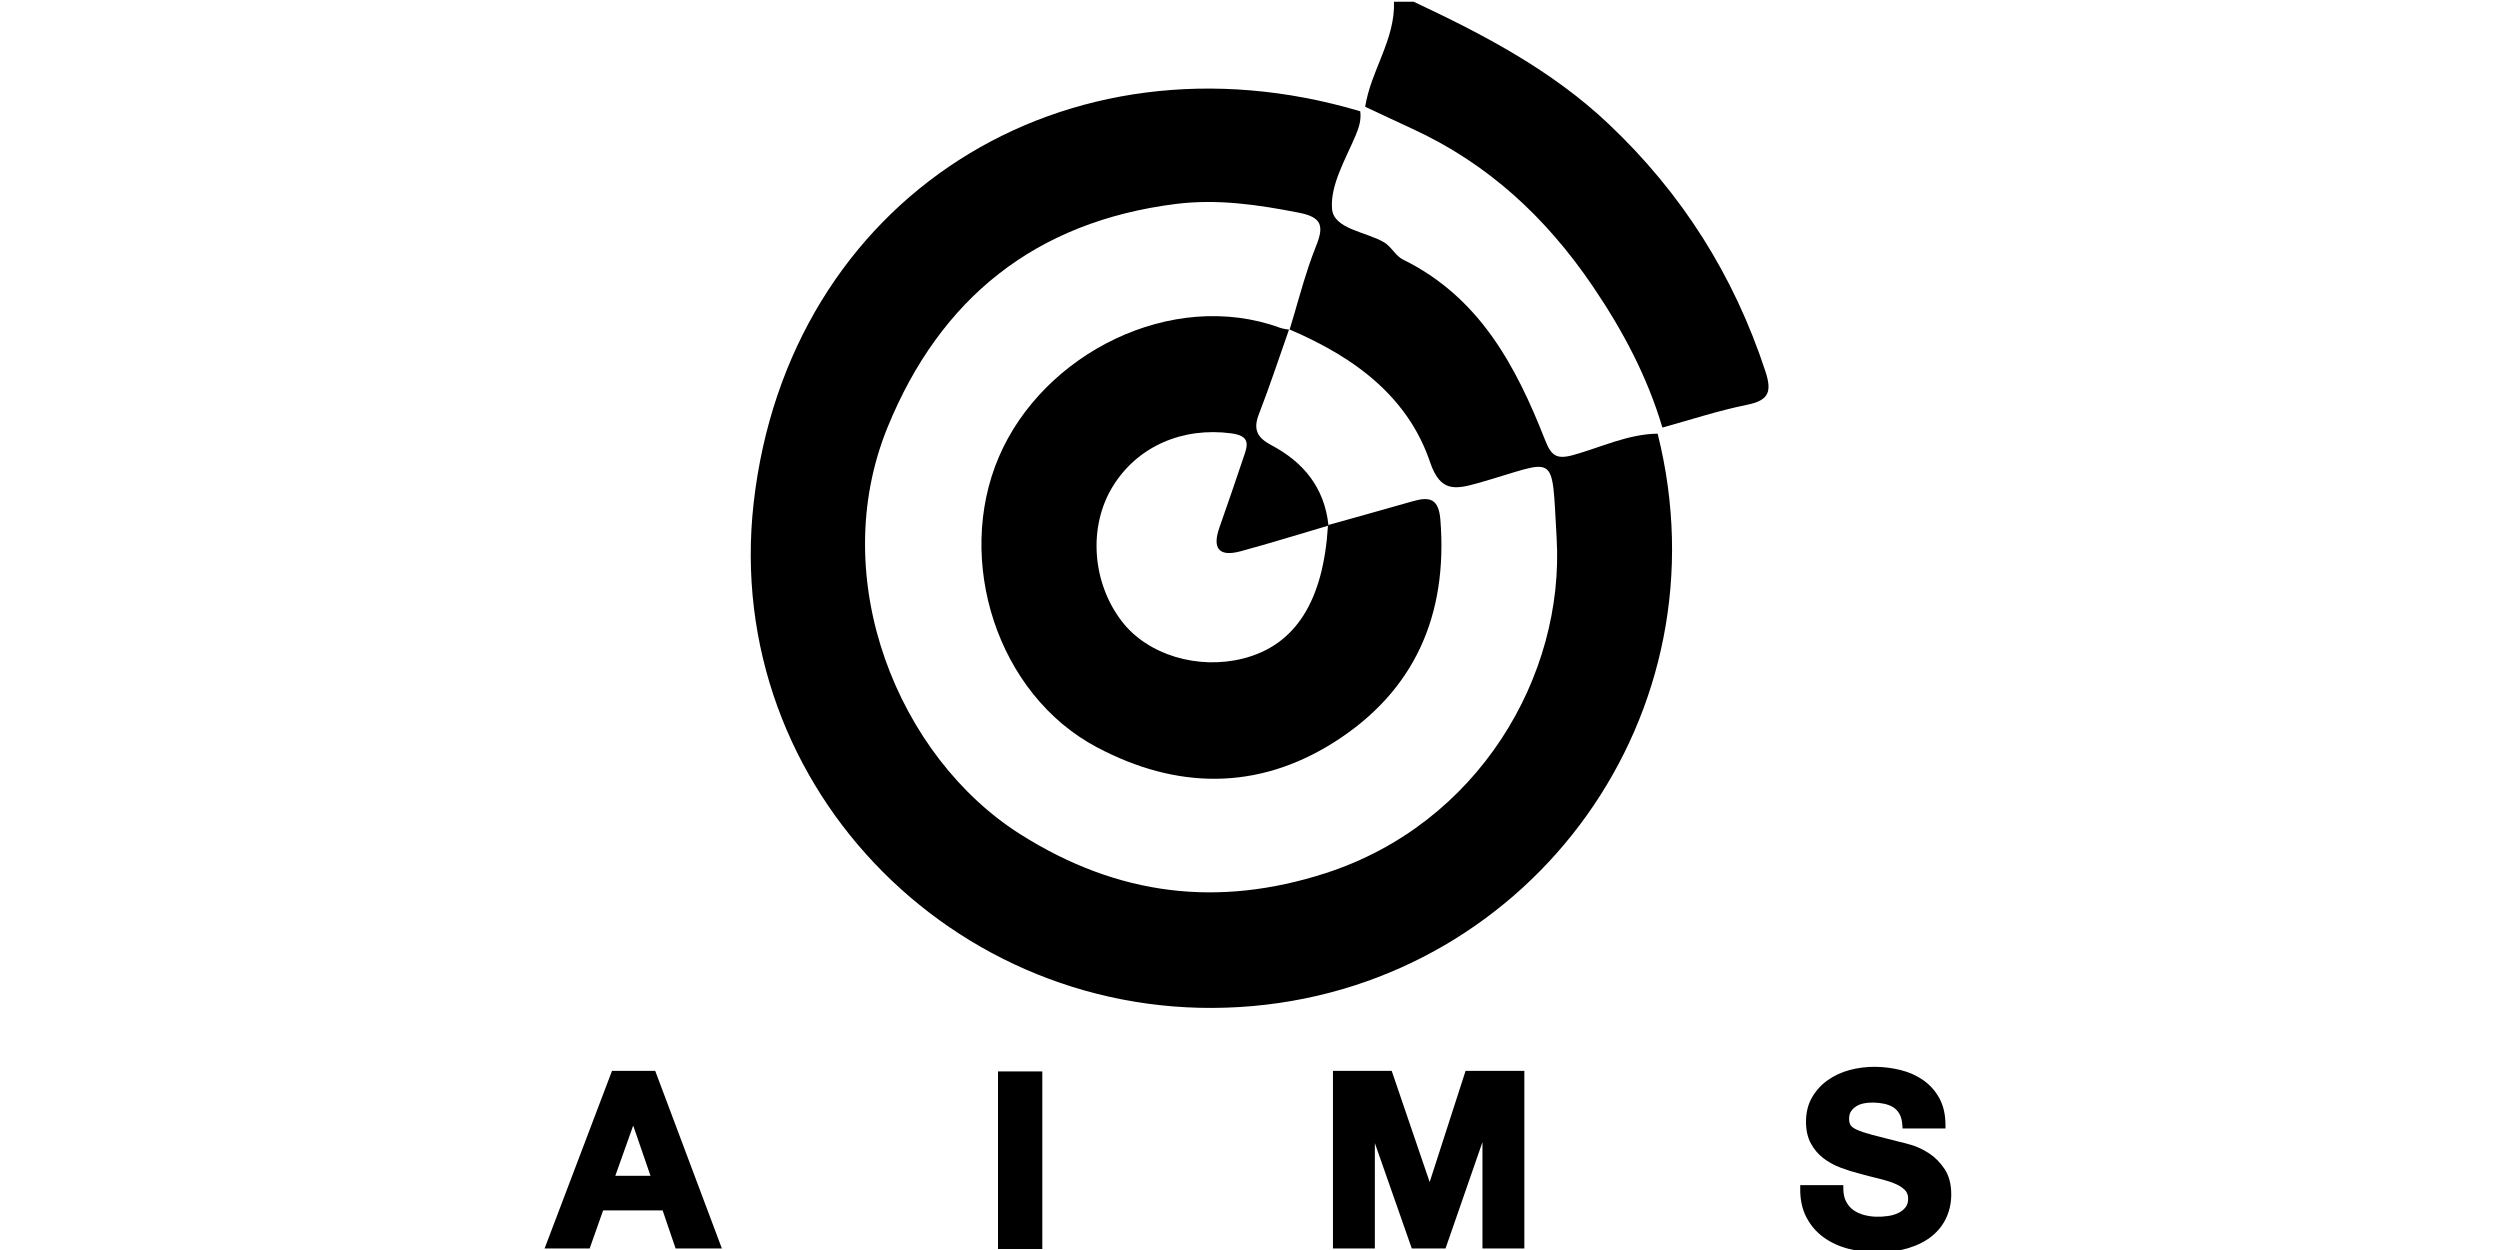<?xml version='1.0' encoding='UTF-8' standalone='no'?><svg preserveAspectRatio='xMidYMid meet' width='200px' height='100px' viewBox='0 0 200 100' version='1.1' xmlns='http://www.w3.org/2000/svg' xmlns:xlink='http://www.w3.org/1999/xlink' xmlns:sketch='http://www.bohemiancoding.com/sketch/ns'><title>aims</title>,<defs></defs><g id='brand-logos' stroke='none' stroke-width='1' fill='none' fill-rule='evenodd' sketch:type='MSPage'><g id='aims' sketch:type='MSArtboardGroup' fill='#000000'><g sketch:type='MSLayerGroup' transform='translate(44, 0)'><path d='M84.659,9.888 C80.111,5.597 74.68,2.76 69.096,0.14 L67.519,0.14 C67.622,3.177 65.664,5.653 65.214,8.54 C65.214,8.54 65.214,8.54 65.214,8.54 C66.472,9.129 67.726,9.724 68.988,10.304 C75.052,13.092 79.692,17.4 83.435,22.921 C85.839,26.467 87.782,30.128 88.992,34.205 C91.252,33.584 93.488,32.841 95.781,32.38 C97.554,32.024 97.752,31.29 97.228,29.696 C94.707,22.028 90.542,15.439 84.659,9.888 L84.659,9.888 Z' id='Shape' sketch:type='MSShapeGroup'></path><rect id='Rectangle-path' sketch:type='MSShapeGroup' x='59.136' y='26.786' width='0.001' height='0.001'></rect><path d='M81.835,36.409 C80.497,36.777 80.087,36.428 79.604,35.197 C77.276,29.268 74.35,23.764 68.233,20.762 C67.649,20.475 67.304,19.726 66.732,19.389 C65.261,18.523 62.685,18.336 62.561,16.696 C62.418,14.802 63.632,12.762 64.439,10.862 C64.725,10.188 64.907,9.6 64.82,8.903 C41.183,1.872 19.053,15.868 16.294,40.226 C13.688,63.232 33.155,82.557 56.257,80.481 C78.636,78.471 94.237,57.104 88.611,34.692 C86.218,34.728 84.078,35.79 81.835,36.409 L81.835,36.409 Z M62.007,69.866 C53.513,72.596 45.494,71.715 37.624,66.74 C27.874,60.576 22.047,46.326 27.008,34.176 C31.222,23.855 38.829,17.736 50.052,16.318 C53.392,15.896 56.649,16.375 59.922,17.018 C61.716,17.37 61.949,18.043 61.289,19.676 C61.071,20.218 60.872,20.768 60.686,21.323 C60.13,22.981 59.688,24.685 59.171,26.358 C61.81,27.492 64.25,28.867 66.245,30.688 C66.532,30.949 66.809,31.221 67.076,31.501 C67.346,31.785 67.607,32.077 67.856,32.382 C68.315,32.943 68.74,33.537 69.12,34.176 C69.46,34.749 69.767,35.355 70.037,35.997 C70.171,36.319 70.297,36.649 70.412,36.988 C71.221,39.366 72.388,39.172 74.245,38.646 C80.675,36.827 80.108,35.899 80.53,43.009 C81.188,54.093 74.253,65.93 62.007,69.866 L62.007,69.866 Z' id='Shape' sketch:type='MSShapeGroup'></path><path id='Shape' sketch:type='MSShapeGroup' d='M59.13,26.341 C59.127,26.351 59.123,26.362 59.119,26.372 C59.134,26.375 59.149,26.377 59.163,26.38 C59.164,26.381 59.13,26.34 59.13,26.341 L59.13,26.341 Z'></path><path d='M69.039,40.095 C66.787,40.739 64.529,41.365 62.274,41.999 C61.956,39.021 60.281,36.971 57.71,35.615 C56.588,35.023 56.231,34.368 56.708,33.14 C57.575,30.908 58.323,28.631 59.119,26.372 C58.876,26.326 58.624,26.304 58.395,26.22 C49.765,23.072 39.453,28.261 35.906,36.563 C32.379,44.818 35.759,55.549 43.758,59.785 C50.099,63.144 56.558,63.265 62.686,59.405 C69.182,55.312 71.837,49.198 71.23,41.577 C71.096,39.894 70.381,39.711 69.039,40.095 L69.039,40.095 Z M62.237,42.059 C61.871,48.018 59.69,51.613 55.435,52.685 C51.861,53.585 47.831,52.423 45.74,49.698 C43.35,46.581 43.052,42.117 45.022,38.913 C47.007,35.683 50.631,34.152 54.506,34.668 C56.125,34.884 55.788,35.684 55.466,36.636 C54.838,38.494 54.209,40.351 53.555,42.2 C52.965,43.869 53.51,44.571 55.242,44.103 C57.587,43.469 59.907,42.745 62.237,42.059 C62.238,42.042 62.24,42.026 62.241,42.008 L62.28,42.046 C62.266,42.05 62.251,42.055 62.237,42.059 L62.237,42.059 Z' id='Shape' sketch:type='MSShapeGroup'></path><path d='M4.959,85.672 L-0.432,99.877 L3.173,99.877 L4.25,96.83 L9.01,96.83 L10.048,99.877 L13.75,99.877 L8.418,85.672 L4.959,85.672 L4.959,85.672 Z M5.224,94.065 L6.656,90.045 L8.041,94.065 L5.224,94.065 L5.224,94.065 Z' id='Shape' sketch:type='MSShapeGroup'></path><rect id='Rectangle-path' sketch:type='MSShapeGroup' x='35.84' y='85.714' width='3.545' height='14.205'></rect><path d='M70.373,94.565 L67.337,85.672 L62.636,85.672 L62.636,99.877 L65.988,99.877 L65.988,91.449 L68.943,99.877 L71.643,99.877 L74.597,91.367 L74.597,99.877 L77.948,99.877 L77.948,85.672 L73.245,85.672 L70.373,94.565 Z' id='Shape' sketch:type='MSShapeGroup'></path><path d='M111.566,93.521 C111.221,93.002 110.805,92.581 110.329,92.269 C109.861,91.962 109.381,91.735 108.903,91.594 C108.446,91.459 108.079,91.364 107.825,91.313 C106.968,91.096 106.273,90.919 105.742,90.778 C105.225,90.641 104.82,90.505 104.535,90.371 C104.221,90.226 104.094,90.096 104.043,90.012 C103.967,89.889 103.928,89.716 103.928,89.498 C103.928,89.256 103.978,89.06 104.076,88.915 C104.185,88.751 104.321,88.619 104.49,88.511 C104.663,88.4 104.851,88.324 105.066,88.279 C105.635,88.158 106.231,88.199 106.718,88.298 C107.005,88.357 107.251,88.452 107.467,88.588 C107.673,88.718 107.836,88.894 107.963,89.124 C108.091,89.358 108.168,89.663 108.19,90.031 L108.206,90.276 L111.639,90.276 L111.639,90.015 C111.639,89.182 111.476,88.46 111.155,87.869 C110.836,87.28 110.399,86.789 109.854,86.409 C109.316,86.034 108.694,85.76 108.006,85.593 C106.74,85.287 105.33,85.236 103.961,85.604 C103.317,85.778 102.733,86.05 102.225,86.41 C101.707,86.775 101.284,87.238 100.967,87.785 C100.643,88.34 100.48,89 100.48,89.746 C100.48,90.413 100.609,90.994 100.866,91.471 C101.12,91.942 101.458,92.341 101.87,92.657 C102.273,92.964 102.735,93.218 103.245,93.413 C103.744,93.602 104.26,93.763 104.766,93.889 C105.269,94.031 105.767,94.159 106.258,94.275 C106.735,94.388 107.163,94.519 107.528,94.666 C107.879,94.805 108.164,94.979 108.375,95.184 C108.561,95.365 108.652,95.598 108.652,95.898 C108.652,96.184 108.582,96.409 108.44,96.587 C108.285,96.781 108.095,96.929 107.859,97.041 C107.615,97.157 107.349,97.236 107.069,97.277 C106.361,97.381 105.744,97.357 105.154,97.205 C104.815,97.118 104.519,96.984 104.271,96.806 C104.03,96.633 103.834,96.403 103.687,96.121 C103.54,95.842 103.466,95.49 103.466,95.074 L103.466,94.812 L100.021,94.812 L100.018,95.07 C100.005,95.952 100.17,96.729 100.51,97.379 C100.847,98.026 101.31,98.567 101.885,98.984 C102.455,99.397 103.118,99.704 103.858,99.897 C104.587,100.087 105.35,100.183 106.126,100.183 C107.085,100.183 107.942,100.07 108.674,99.847 C109.414,99.621 110.046,99.299 110.551,98.889 C111.061,98.477 111.451,97.977 111.712,97.404 C111.969,96.836 112.1,96.213 112.1,95.553 C112.1,94.738 111.92,94.054 111.566,93.521 L111.566,93.521 Z' id='Shape' sketch:type='MSShapeGroup'></path></g></g></g></svg>